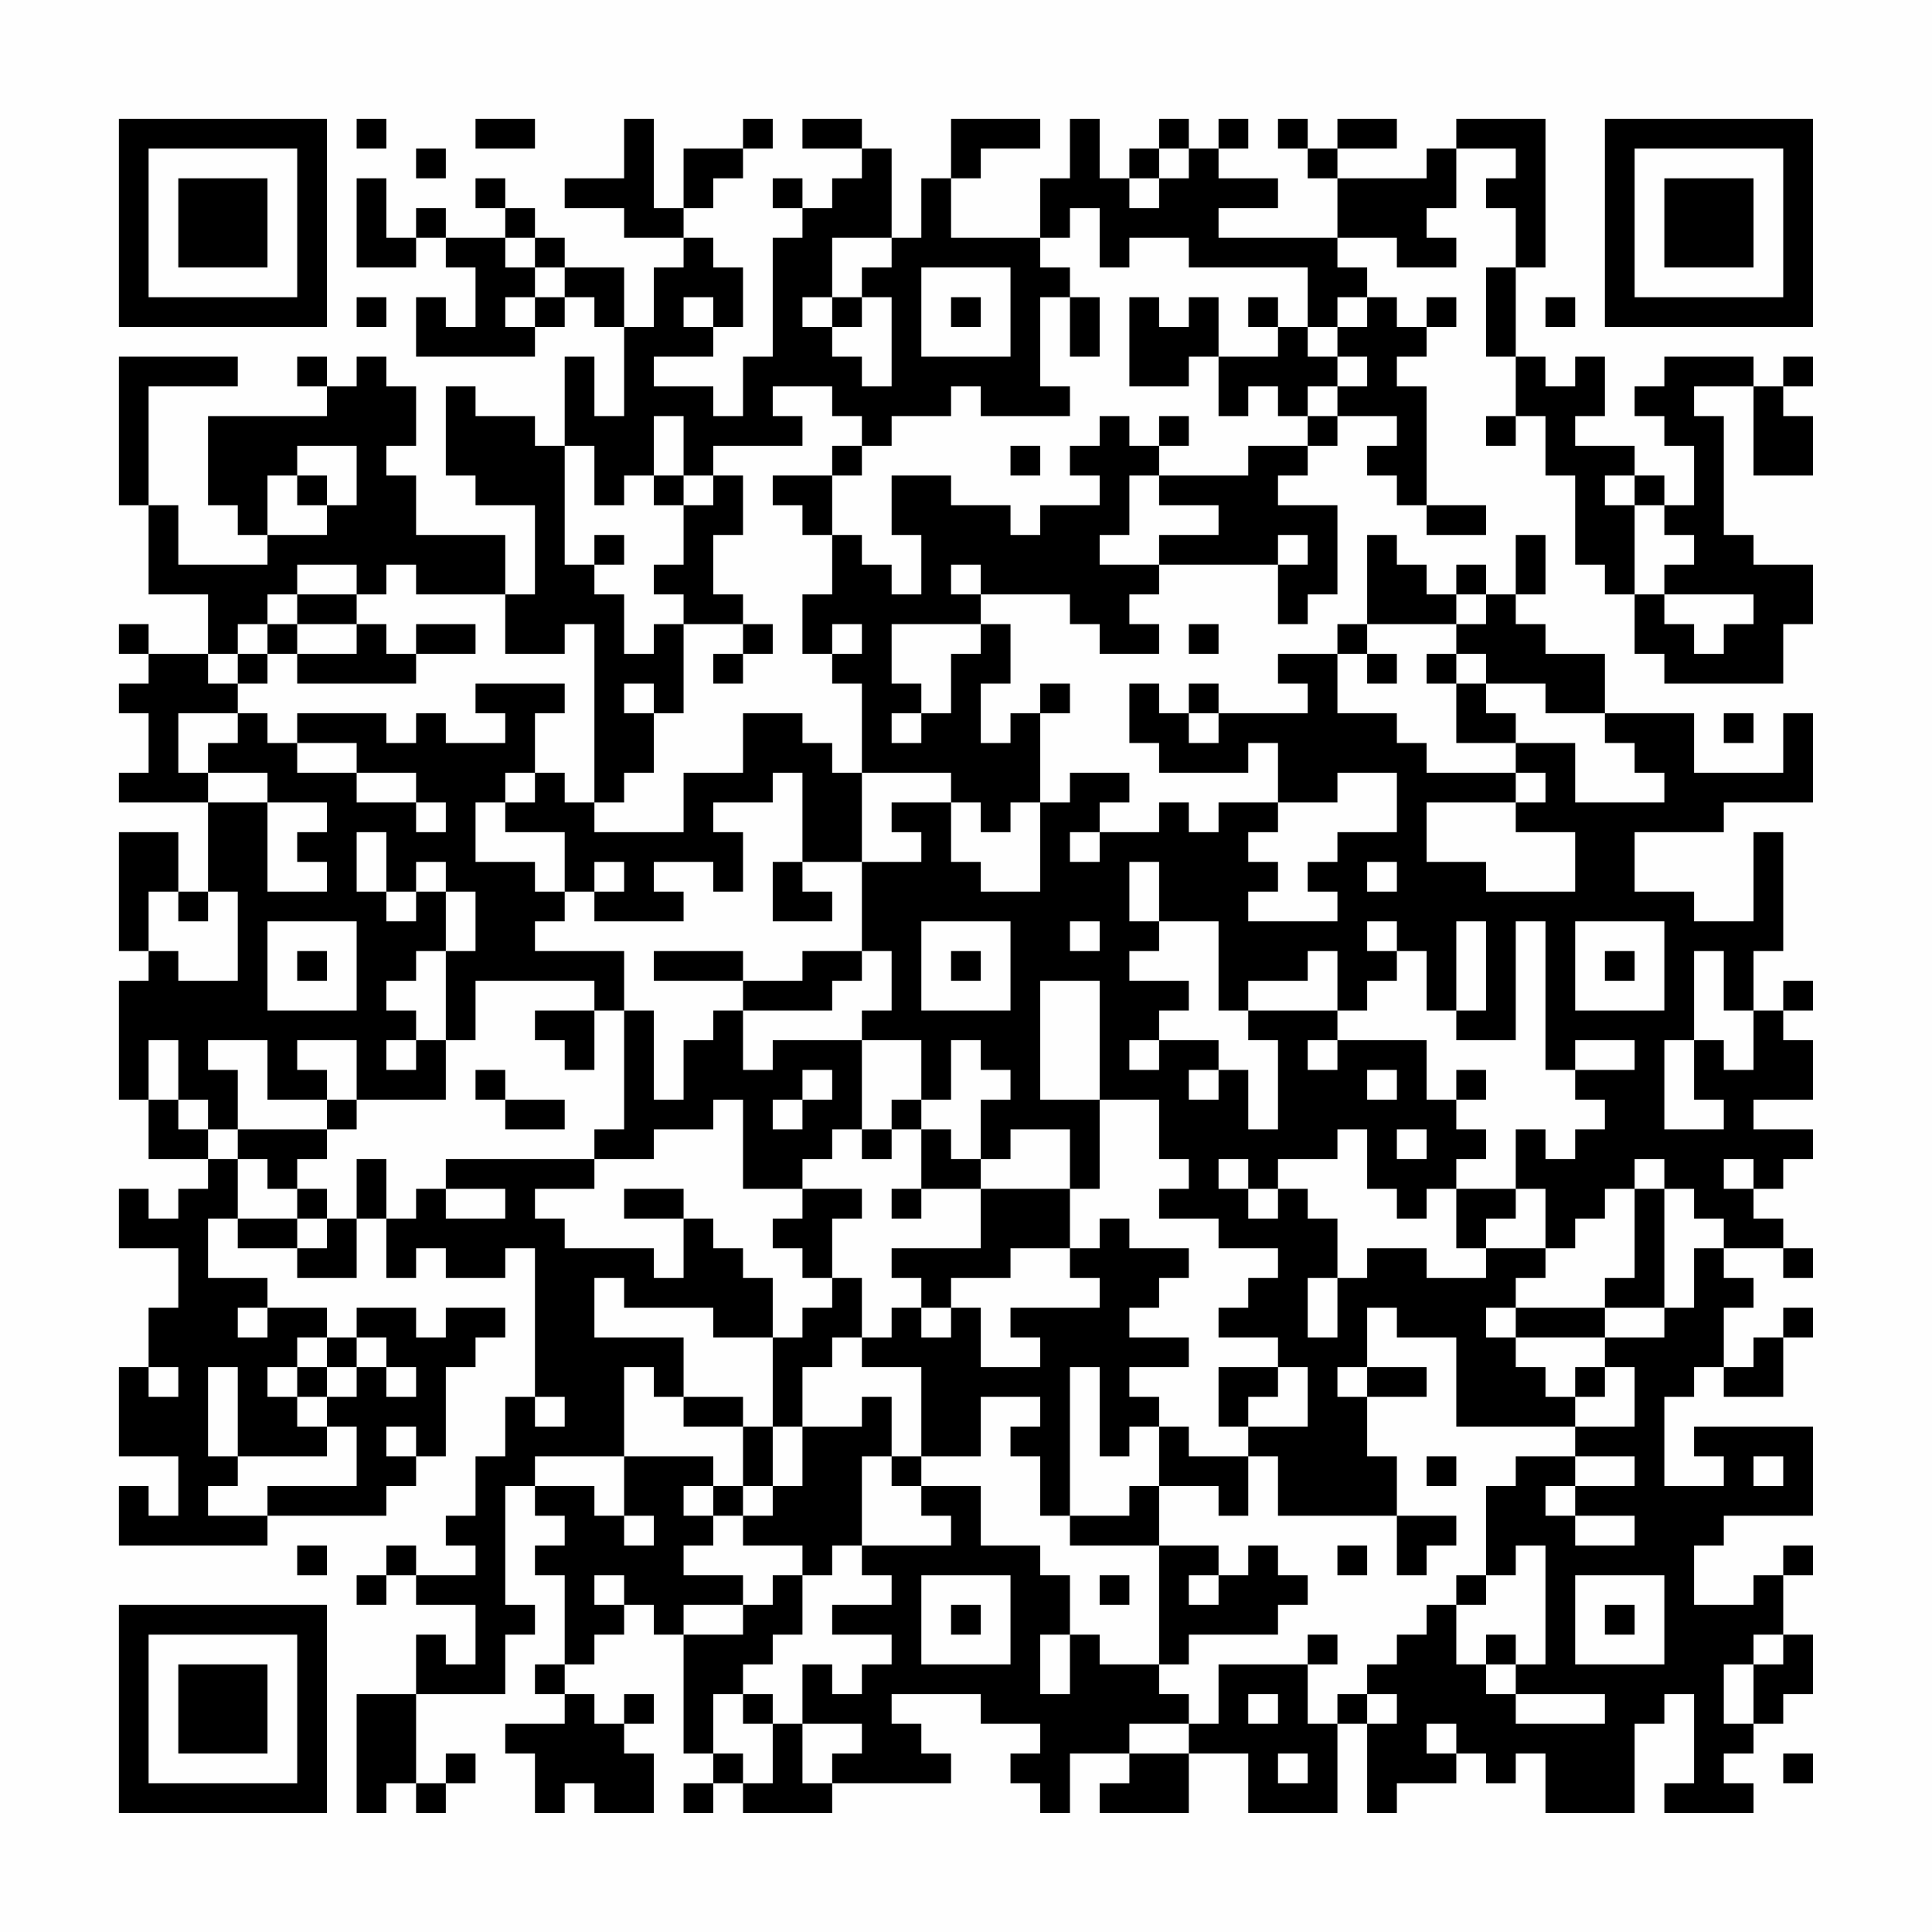 <?xml version="1.0" encoding="UTF-8"?>
<svg xmlns="http://www.w3.org/2000/svg" version="1.1" width="300" height="300" viewBox="0 0 300 300"><rect x="0" y="0" width="300" height="300" fill="#fefefe"/><g transform="scale(4.615)"><g transform="translate(4,4)"><path fill-rule="evenodd" d="M8 0L8 1L9 1L9 0ZM12 0L12 1L14 1L14 0ZM17 0L17 2L15 2L15 3L17 3L17 4L19 4L19 5L18 5L18 7L17 7L17 5L15 5L15 4L14 4L14 3L13 3L13 2L12 2L12 3L13 3L13 4L11 4L11 3L10 3L10 4L9 4L9 2L8 2L8 5L10 5L10 4L11 4L11 5L12 5L12 7L11 7L11 6L10 6L10 8L14 8L14 7L15 7L15 6L16 6L16 7L17 7L17 10L16 10L16 8L15 8L15 11L14 11L14 10L12 10L12 9L11 9L11 12L12 12L12 13L14 13L14 16L13 16L13 14L10 14L10 12L9 12L9 11L10 11L10 9L9 9L9 8L8 8L8 9L7 9L7 8L6 8L6 9L7 9L7 10L3 10L3 13L4 13L4 14L5 14L5 15L2 15L2 13L1 13L1 9L4 9L4 8L0 8L0 13L1 13L1 16L3 16L3 18L1 18L1 17L0 17L0 18L1 18L1 19L0 19L0 20L1 20L1 22L0 22L0 23L3 23L3 26L2 26L2 24L0 24L0 28L1 28L1 29L0 29L0 33L1 33L1 35L3 35L3 36L2 36L2 37L1 37L1 36L0 36L0 38L2 38L2 40L1 40L1 42L0 42L0 45L2 45L2 47L1 47L1 46L0 46L0 48L5 48L5 47L9 47L9 46L10 46L10 45L11 45L11 42L12 42L12 41L13 41L13 40L11 40L11 41L10 41L10 40L8 40L8 41L7 41L7 40L5 40L5 39L3 39L3 37L4 37L4 38L6 38L6 39L8 39L8 37L9 37L9 39L10 39L10 38L11 38L11 39L13 39L13 38L14 38L14 43L13 43L13 45L12 45L12 47L11 47L11 48L12 48L12 49L10 49L10 48L9 48L9 49L8 49L8 50L9 50L9 49L10 49L10 50L12 50L12 52L11 52L11 51L10 51L10 53L8 53L8 57L9 57L9 56L10 56L10 57L11 57L11 56L12 56L12 55L11 55L11 56L10 56L10 53L13 53L13 51L14 51L14 50L13 50L13 46L14 46L14 47L15 47L15 48L14 48L14 49L15 49L15 52L14 52L14 53L15 53L15 54L13 54L13 55L14 55L14 57L15 57L15 56L16 56L16 57L18 57L18 55L17 55L17 54L18 54L18 53L17 53L17 54L16 54L16 53L15 53L15 52L16 52L16 51L17 51L17 50L18 50L18 51L19 51L19 55L20 55L20 56L19 56L19 57L20 57L20 56L21 56L21 57L24 57L24 56L28 56L28 55L27 55L27 54L26 54L26 53L29 53L29 54L31 54L31 55L30 55L30 56L31 56L31 57L32 57L32 55L34 55L34 56L33 56L33 57L36 57L36 55L38 55L38 57L41 57L41 54L42 54L42 57L43 57L43 56L45 56L45 55L46 55L46 56L47 56L47 55L48 55L48 57L51 57L51 54L52 54L52 53L53 53L53 56L52 56L52 57L55 57L55 56L54 56L54 55L55 55L55 54L56 54L56 53L57 53L57 51L56 51L56 49L57 49L57 48L56 48L56 49L55 49L55 50L53 50L53 48L54 48L54 47L57 47L57 44L53 44L53 45L54 45L54 46L52 46L52 43L53 43L53 42L54 42L54 43L56 43L56 41L57 41L57 40L56 40L56 41L55 41L55 42L54 42L54 40L55 40L55 39L54 39L54 38L56 38L56 39L57 39L57 38L56 38L56 37L55 37L55 36L56 36L56 35L57 35L57 34L55 34L55 33L57 33L57 31L56 31L56 30L57 30L57 29L56 29L56 30L55 30L55 28L56 28L56 24L55 24L55 27L53 27L53 26L51 26L51 24L54 24L54 23L57 23L57 20L56 20L56 22L53 22L53 20L50 20L50 18L48 18L48 17L47 17L47 16L48 16L48 14L47 14L47 16L46 16L46 15L45 15L45 16L44 16L44 15L43 15L43 14L42 14L42 17L41 17L41 18L39 18L39 19L40 19L40 20L37 20L37 19L36 19L36 20L35 20L35 19L34 19L34 21L35 21L35 22L38 22L38 21L39 21L39 23L37 23L37 24L36 24L36 23L35 23L35 24L33 24L33 23L34 23L34 22L32 22L32 23L31 23L31 20L32 20L32 19L31 19L31 20L30 20L30 21L29 21L29 19L30 19L30 17L29 17L29 16L32 16L32 17L33 17L33 18L35 18L35 17L34 17L34 16L35 16L35 15L39 15L39 17L40 17L40 16L41 16L41 13L39 13L39 12L40 12L40 11L41 11L41 10L43 10L43 11L42 11L42 12L43 12L43 13L44 13L44 14L46 14L46 13L44 13L44 9L43 9L43 8L44 8L44 7L45 7L45 6L44 6L44 7L43 7L43 6L42 6L42 5L41 5L41 4L43 4L43 5L45 5L45 4L44 4L44 3L45 3L45 1L47 1L47 2L46 2L46 3L47 3L47 5L46 5L46 8L47 8L47 10L46 10L46 11L47 11L47 10L48 10L48 12L49 12L49 15L50 15L50 16L51 16L51 18L52 18L52 19L56 19L56 17L57 17L57 15L55 15L55 14L54 14L54 10L53 10L53 9L55 9L55 12L57 12L57 10L56 10L56 9L57 9L57 8L56 8L56 9L55 9L55 8L52 8L52 9L51 9L51 10L52 10L52 11L53 11L53 13L52 13L52 12L51 12L51 11L49 11L49 10L50 10L50 8L49 8L49 9L48 9L48 8L47 8L47 5L48 5L48 0L45 0L45 1L44 1L44 2L41 2L41 1L43 1L43 0L41 0L41 1L40 1L40 0L39 0L39 1L40 1L40 2L41 2L41 4L37 4L37 3L39 3L39 2L37 2L37 1L38 1L38 0L37 0L37 1L36 1L36 0L35 0L35 1L34 1L34 2L33 2L33 0L32 0L32 2L31 2L31 4L28 4L28 2L29 2L29 1L31 1L31 0L28 0L28 2L27 2L27 4L26 4L26 1L25 1L25 0L23 0L23 1L25 1L25 2L24 2L24 3L23 3L23 2L22 2L22 3L23 3L23 4L22 4L22 8L21 8L21 10L20 10L20 9L18 9L18 8L20 8L20 7L21 7L21 5L20 5L20 4L19 4L19 3L20 3L20 2L21 2L21 1L22 1L22 0L21 0L21 1L19 1L19 3L18 3L18 0ZM10 1L10 2L11 2L11 1ZM35 1L35 2L34 2L34 3L35 3L35 2L36 2L36 1ZM32 3L32 4L31 4L31 5L32 5L32 6L31 6L31 9L32 9L32 10L29 10L29 9L28 9L28 10L26 10L26 11L25 11L25 10L24 10L24 9L22 9L22 10L23 10L23 11L20 11L20 12L19 12L19 10L18 10L18 12L17 12L17 13L16 13L16 11L15 11L15 15L16 15L16 16L17 16L17 18L18 18L18 17L19 17L19 20L18 20L18 19L17 19L17 20L18 20L18 22L17 22L17 23L16 23L16 17L15 17L15 18L13 18L13 16L10 16L10 15L9 15L9 16L8 16L8 15L6 15L6 16L5 16L5 17L4 17L4 18L3 18L3 19L4 19L4 20L2 20L2 22L3 22L3 23L5 23L5 26L7 26L7 25L6 25L6 24L7 24L7 23L5 23L5 22L3 22L3 21L4 21L4 20L5 20L5 21L6 21L6 22L8 22L8 23L10 23L10 24L11 24L11 23L10 23L10 22L8 22L8 21L6 21L6 20L9 20L9 21L10 21L10 20L11 20L11 21L13 21L13 20L12 20L12 19L15 19L15 20L14 20L14 22L13 22L13 23L12 23L12 25L14 25L14 26L15 26L15 27L14 27L14 28L17 28L17 30L16 30L16 29L12 29L12 31L11 31L11 28L12 28L12 26L11 26L11 25L10 25L10 26L9 26L9 24L8 24L8 26L9 26L9 27L10 27L10 26L11 26L11 28L10 28L10 29L9 29L9 30L10 30L10 31L9 31L9 32L10 32L10 31L11 31L11 33L8 33L8 31L6 31L6 32L7 32L7 33L5 33L5 31L3 31L3 32L4 32L4 34L3 34L3 33L2 33L2 31L1 31L1 33L2 33L2 34L3 34L3 35L4 35L4 37L6 37L6 38L7 38L7 37L8 37L8 35L9 35L9 37L10 37L10 36L11 36L11 37L13 37L13 36L11 36L11 35L16 35L16 36L14 36L14 37L15 37L15 38L18 38L18 39L19 39L19 37L20 37L20 38L21 38L21 39L22 39L22 41L20 41L20 40L17 40L17 39L16 39L16 41L19 41L19 43L18 43L18 42L17 42L17 45L14 45L14 46L16 46L16 47L17 47L17 48L18 48L18 47L17 47L17 45L20 45L20 46L19 46L19 47L20 47L20 48L19 48L19 49L21 49L21 50L19 50L19 51L21 51L21 50L22 50L22 49L23 49L23 51L22 51L22 52L21 52L21 53L20 53L20 55L21 55L21 56L22 56L22 54L23 54L23 56L24 56L24 55L25 55L25 54L23 54L23 52L24 52L24 53L25 53L25 52L26 52L26 51L24 51L24 50L26 50L26 49L25 49L25 48L28 48L28 47L27 47L27 46L29 46L29 48L31 48L31 49L32 49L32 51L31 51L31 53L32 53L32 51L33 51L33 52L35 52L35 53L36 53L36 54L34 54L34 55L36 55L36 54L37 54L37 52L40 52L40 54L41 54L41 53L42 53L42 54L43 54L43 53L42 53L42 52L43 52L43 51L44 51L44 50L45 50L45 52L46 52L46 53L47 53L47 54L50 54L50 53L47 53L47 52L48 52L48 48L47 48L47 49L46 49L46 46L47 46L47 45L49 45L49 46L48 46L48 47L49 47L49 48L51 48L51 47L49 47L49 46L51 46L51 45L49 45L49 44L51 44L51 42L50 42L50 41L52 41L52 40L53 40L53 38L54 38L54 37L53 37L53 36L52 36L52 35L51 35L51 36L50 36L50 37L49 37L49 38L48 38L48 36L47 36L47 34L48 34L48 35L49 35L49 34L50 34L50 33L49 33L49 32L51 32L51 31L49 31L49 32L48 32L48 27L47 27L47 31L45 31L45 30L46 30L46 27L45 27L45 30L44 30L44 28L43 28L43 27L42 27L42 28L43 28L43 29L42 29L42 30L41 30L41 28L40 28L40 29L38 29L38 30L37 30L37 27L35 27L35 25L34 25L34 27L35 27L35 28L34 28L34 29L36 29L36 30L35 30L35 31L34 31L34 32L35 32L35 31L37 31L37 32L36 32L36 33L37 33L37 32L38 32L38 34L39 34L39 31L38 31L38 30L41 30L41 31L40 31L40 32L41 32L41 31L44 31L44 33L45 33L45 34L46 34L46 35L45 35L45 36L44 36L44 37L43 37L43 36L42 36L42 34L41 34L41 35L39 35L39 36L38 36L38 35L37 35L37 36L38 36L38 37L39 37L39 36L40 36L40 37L41 37L41 39L40 39L40 41L41 41L41 39L42 39L42 38L44 38L44 39L46 39L46 38L48 38L48 39L47 39L47 40L46 40L46 41L47 41L47 42L48 42L48 43L49 43L49 44L45 44L45 41L43 41L43 40L42 40L42 42L41 42L41 43L42 43L42 45L43 45L43 47L39 47L39 45L38 45L38 44L40 44L40 42L39 42L39 41L37 41L37 40L38 40L38 39L39 39L39 38L37 38L37 37L35 37L35 36L36 36L36 35L35 35L35 33L33 33L33 29L31 29L31 33L33 33L33 36L32 36L32 34L30 34L30 35L29 35L29 33L30 33L30 32L29 32L29 31L28 31L28 33L27 33L27 31L25 31L25 30L26 30L26 28L25 28L25 25L27 25L27 24L26 24L26 23L28 23L28 25L29 25L29 26L31 26L31 23L30 23L30 24L29 24L29 23L28 23L28 22L25 22L25 19L24 19L24 18L25 18L25 17L24 17L24 18L23 18L23 16L24 16L24 14L25 14L25 15L26 15L26 16L27 16L27 14L26 14L26 12L28 12L28 13L30 13L30 14L31 14L31 13L33 13L33 12L32 12L32 11L33 11L33 10L34 10L34 11L35 11L35 12L34 12L34 14L33 14L33 15L35 15L35 14L37 14L37 13L35 13L35 12L38 12L38 11L40 11L40 10L41 10L41 9L42 9L42 8L41 8L41 7L42 7L42 6L41 6L41 7L40 7L40 5L36 5L36 4L34 4L34 5L33 5L33 3ZM13 4L13 5L14 5L14 6L13 6L13 7L14 7L14 6L15 6L15 5L14 5L14 4ZM24 4L24 6L23 6L23 7L24 7L24 8L25 8L25 9L26 9L26 6L25 6L25 5L26 5L26 4ZM27 5L27 8L30 8L30 5ZM8 6L8 7L9 7L9 6ZM19 6L19 7L20 7L20 6ZM24 6L24 7L25 7L25 6ZM28 6L28 7L29 7L29 6ZM32 6L32 8L33 8L33 6ZM34 6L34 9L36 9L36 8L37 8L37 10L38 10L38 9L39 9L39 10L40 10L40 9L41 9L41 8L40 8L40 7L39 7L39 6L38 6L38 7L39 7L39 8L37 8L37 6L36 6L36 7L35 7L35 6ZM48 6L48 7L49 7L49 6ZM35 10L35 11L36 11L36 10ZM6 11L6 12L5 12L5 14L7 14L7 13L8 13L8 11ZM24 11L24 12L22 12L22 13L23 13L23 14L24 14L24 12L25 12L25 11ZM30 11L30 12L31 12L31 11ZM6 12L6 13L7 13L7 12ZM18 12L18 13L19 13L19 15L18 15L18 16L19 16L19 17L21 17L21 18L20 18L20 19L21 19L21 18L22 18L22 17L21 17L21 16L20 16L20 14L21 14L21 12L20 12L20 13L19 13L19 12ZM50 12L50 13L51 13L51 16L52 16L52 17L53 17L53 18L54 18L54 17L55 17L55 16L52 16L52 15L53 15L53 14L52 14L52 13L51 13L51 12ZM16 14L16 15L17 15L17 14ZM39 14L39 15L40 15L40 14ZM28 15L28 16L29 16L29 15ZM6 16L6 17L5 17L5 18L4 18L4 19L5 19L5 18L6 18L6 19L10 19L10 18L12 18L12 17L10 17L10 18L9 18L9 17L8 17L8 16ZM45 16L45 17L42 17L42 18L41 18L41 20L43 20L43 21L44 21L44 22L47 22L47 23L44 23L44 25L46 25L46 26L49 26L49 24L47 24L47 23L48 23L48 22L47 22L47 21L49 21L49 23L52 23L52 22L51 22L51 21L50 21L50 20L48 20L48 19L46 19L46 18L45 18L45 17L46 17L46 16ZM6 17L6 18L8 18L8 17ZM26 17L26 19L27 19L27 20L26 20L26 21L27 21L27 20L28 20L28 18L29 18L29 17ZM36 17L36 18L37 18L37 17ZM42 18L42 19L43 19L43 18ZM44 18L44 19L45 19L45 21L47 21L47 20L46 20L46 19L45 19L45 18ZM21 20L21 22L19 22L19 24L16 24L16 23L15 23L15 22L14 22L14 23L13 23L13 24L15 24L15 26L16 26L16 27L19 27L19 26L18 26L18 25L20 25L20 26L21 26L21 24L20 24L20 23L22 23L22 22L23 22L23 25L22 25L22 27L24 27L24 26L23 26L23 25L25 25L25 22L24 22L24 21L23 21L23 20ZM36 20L36 21L37 21L37 20ZM54 20L54 21L55 21L55 20ZM41 22L41 23L39 23L39 24L38 24L38 25L39 25L39 26L38 26L38 27L41 27L41 26L40 26L40 25L41 25L41 24L43 24L43 22ZM32 24L32 25L33 25L33 24ZM16 25L16 26L17 26L17 25ZM42 25L42 26L43 26L43 25ZM1 26L1 28L2 28L2 29L4 29L4 26L3 26L3 27L2 27L2 26ZM5 27L5 30L8 30L8 27ZM27 27L27 30L30 30L30 27ZM32 27L32 28L33 28L33 27ZM49 27L49 30L52 30L52 27ZM6 28L6 29L7 29L7 28ZM18 28L18 29L21 29L21 30L20 30L20 31L19 31L19 33L18 33L18 30L17 30L17 34L16 34L16 35L18 35L18 34L20 34L20 33L21 33L21 36L23 36L23 37L22 37L22 38L23 38L23 39L24 39L24 40L23 40L23 41L22 41L22 44L21 44L21 43L19 43L19 44L21 44L21 46L20 46L20 47L21 47L21 48L23 48L23 49L24 49L24 48L25 48L25 45L26 45L26 46L27 46L27 45L29 45L29 43L31 43L31 44L30 44L30 45L31 45L31 47L32 47L32 48L35 48L35 52L36 52L36 51L39 51L39 50L40 50L40 49L39 49L39 48L38 48L38 49L37 49L37 48L35 48L35 46L37 46L37 47L38 47L38 45L36 45L36 44L35 44L35 43L34 43L34 42L36 42L36 41L34 41L34 40L35 40L35 39L36 39L36 38L34 38L34 37L33 37L33 38L32 38L32 36L29 36L29 35L28 35L28 34L27 34L27 33L26 33L26 34L25 34L25 31L22 31L22 32L21 32L21 30L24 30L24 29L25 29L25 28L23 28L23 29L21 29L21 28ZM28 28L28 29L29 29L29 28ZM50 28L50 29L51 29L51 28ZM53 28L53 31L52 31L52 34L54 34L54 33L53 33L53 31L54 31L54 32L55 32L55 30L54 30L54 28ZM14 30L14 31L15 31L15 32L16 32L16 30ZM12 32L12 33L13 33L13 34L15 34L15 33L13 33L13 32ZM23 32L23 33L22 33L22 34L23 34L23 33L24 33L24 32ZM42 32L42 33L43 33L43 32ZM45 32L45 33L46 33L46 32ZM7 33L7 34L4 34L4 35L5 35L5 36L6 36L6 37L7 37L7 36L6 36L6 35L7 35L7 34L8 34L8 33ZM24 34L24 35L23 35L23 36L25 36L25 37L24 37L24 39L25 39L25 41L24 41L24 42L23 42L23 44L22 44L22 46L21 46L21 47L22 47L22 46L23 46L23 44L25 44L25 43L26 43L26 45L27 45L27 42L25 42L25 41L26 41L26 40L27 40L27 41L28 41L28 40L29 40L29 42L31 42L31 41L30 41L30 40L33 40L33 39L32 39L32 38L30 38L30 39L28 39L28 40L27 40L27 39L26 39L26 38L29 38L29 36L27 36L27 34L26 34L26 35L25 35L25 34ZM43 34L43 35L44 35L44 34ZM54 35L54 36L55 36L55 35ZM17 36L17 37L19 37L19 36ZM26 36L26 37L27 37L27 36ZM45 36L45 38L46 38L46 37L47 37L47 36ZM51 36L51 39L50 39L50 40L47 40L47 41L50 41L50 40L52 40L52 36ZM4 40L4 41L5 41L5 40ZM6 41L6 42L5 42L5 43L6 43L6 44L7 44L7 45L4 45L4 42L3 42L3 45L4 45L4 46L3 46L3 47L5 47L5 46L8 46L8 44L7 44L7 43L8 43L8 42L9 42L9 43L10 43L10 42L9 42L9 41L8 41L8 42L7 42L7 41ZM1 42L1 43L2 43L2 42ZM6 42L6 43L7 43L7 42ZM32 42L32 47L34 47L34 46L35 46L35 44L34 44L34 45L33 45L33 42ZM37 42L37 44L38 44L38 43L39 43L39 42ZM42 42L42 43L44 43L44 42ZM49 42L49 43L50 43L50 42ZM14 43L14 44L15 44L15 43ZM9 44L9 45L10 45L10 44ZM44 45L44 46L45 46L45 45ZM55 45L55 46L56 46L56 45ZM43 47L43 49L44 49L44 48L45 48L45 47ZM6 48L6 49L7 49L7 48ZM41 48L41 49L42 49L42 48ZM16 49L16 50L17 50L17 49ZM27 49L27 52L30 52L30 49ZM33 49L33 50L34 50L34 49ZM36 49L36 50L37 50L37 49ZM45 49L45 50L46 50L46 49ZM49 49L49 52L52 52L52 49ZM28 50L28 51L29 51L29 50ZM50 50L50 51L51 51L51 50ZM40 51L40 52L41 52L41 51ZM46 51L46 52L47 52L47 51ZM55 51L55 52L54 52L54 54L55 54L55 52L56 52L56 51ZM21 53L21 54L22 54L22 53ZM38 53L38 54L39 54L39 53ZM44 54L44 55L45 55L45 54ZM39 55L39 56L40 56L40 55ZM56 55L56 56L57 56L57 55ZM0 0L0 7L7 7L7 0ZM1 1L1 6L6 6L6 1ZM2 2L2 5L5 5L5 2ZM50 0L50 7L57 7L57 0ZM51 1L51 6L56 6L56 1ZM52 2L52 5L55 5L55 2ZM0 50L0 57L7 57L7 50ZM1 51L1 56L6 56L6 51ZM2 52L2 55L5 55L5 52Z" fill="#000000"/></g></g></svg>
